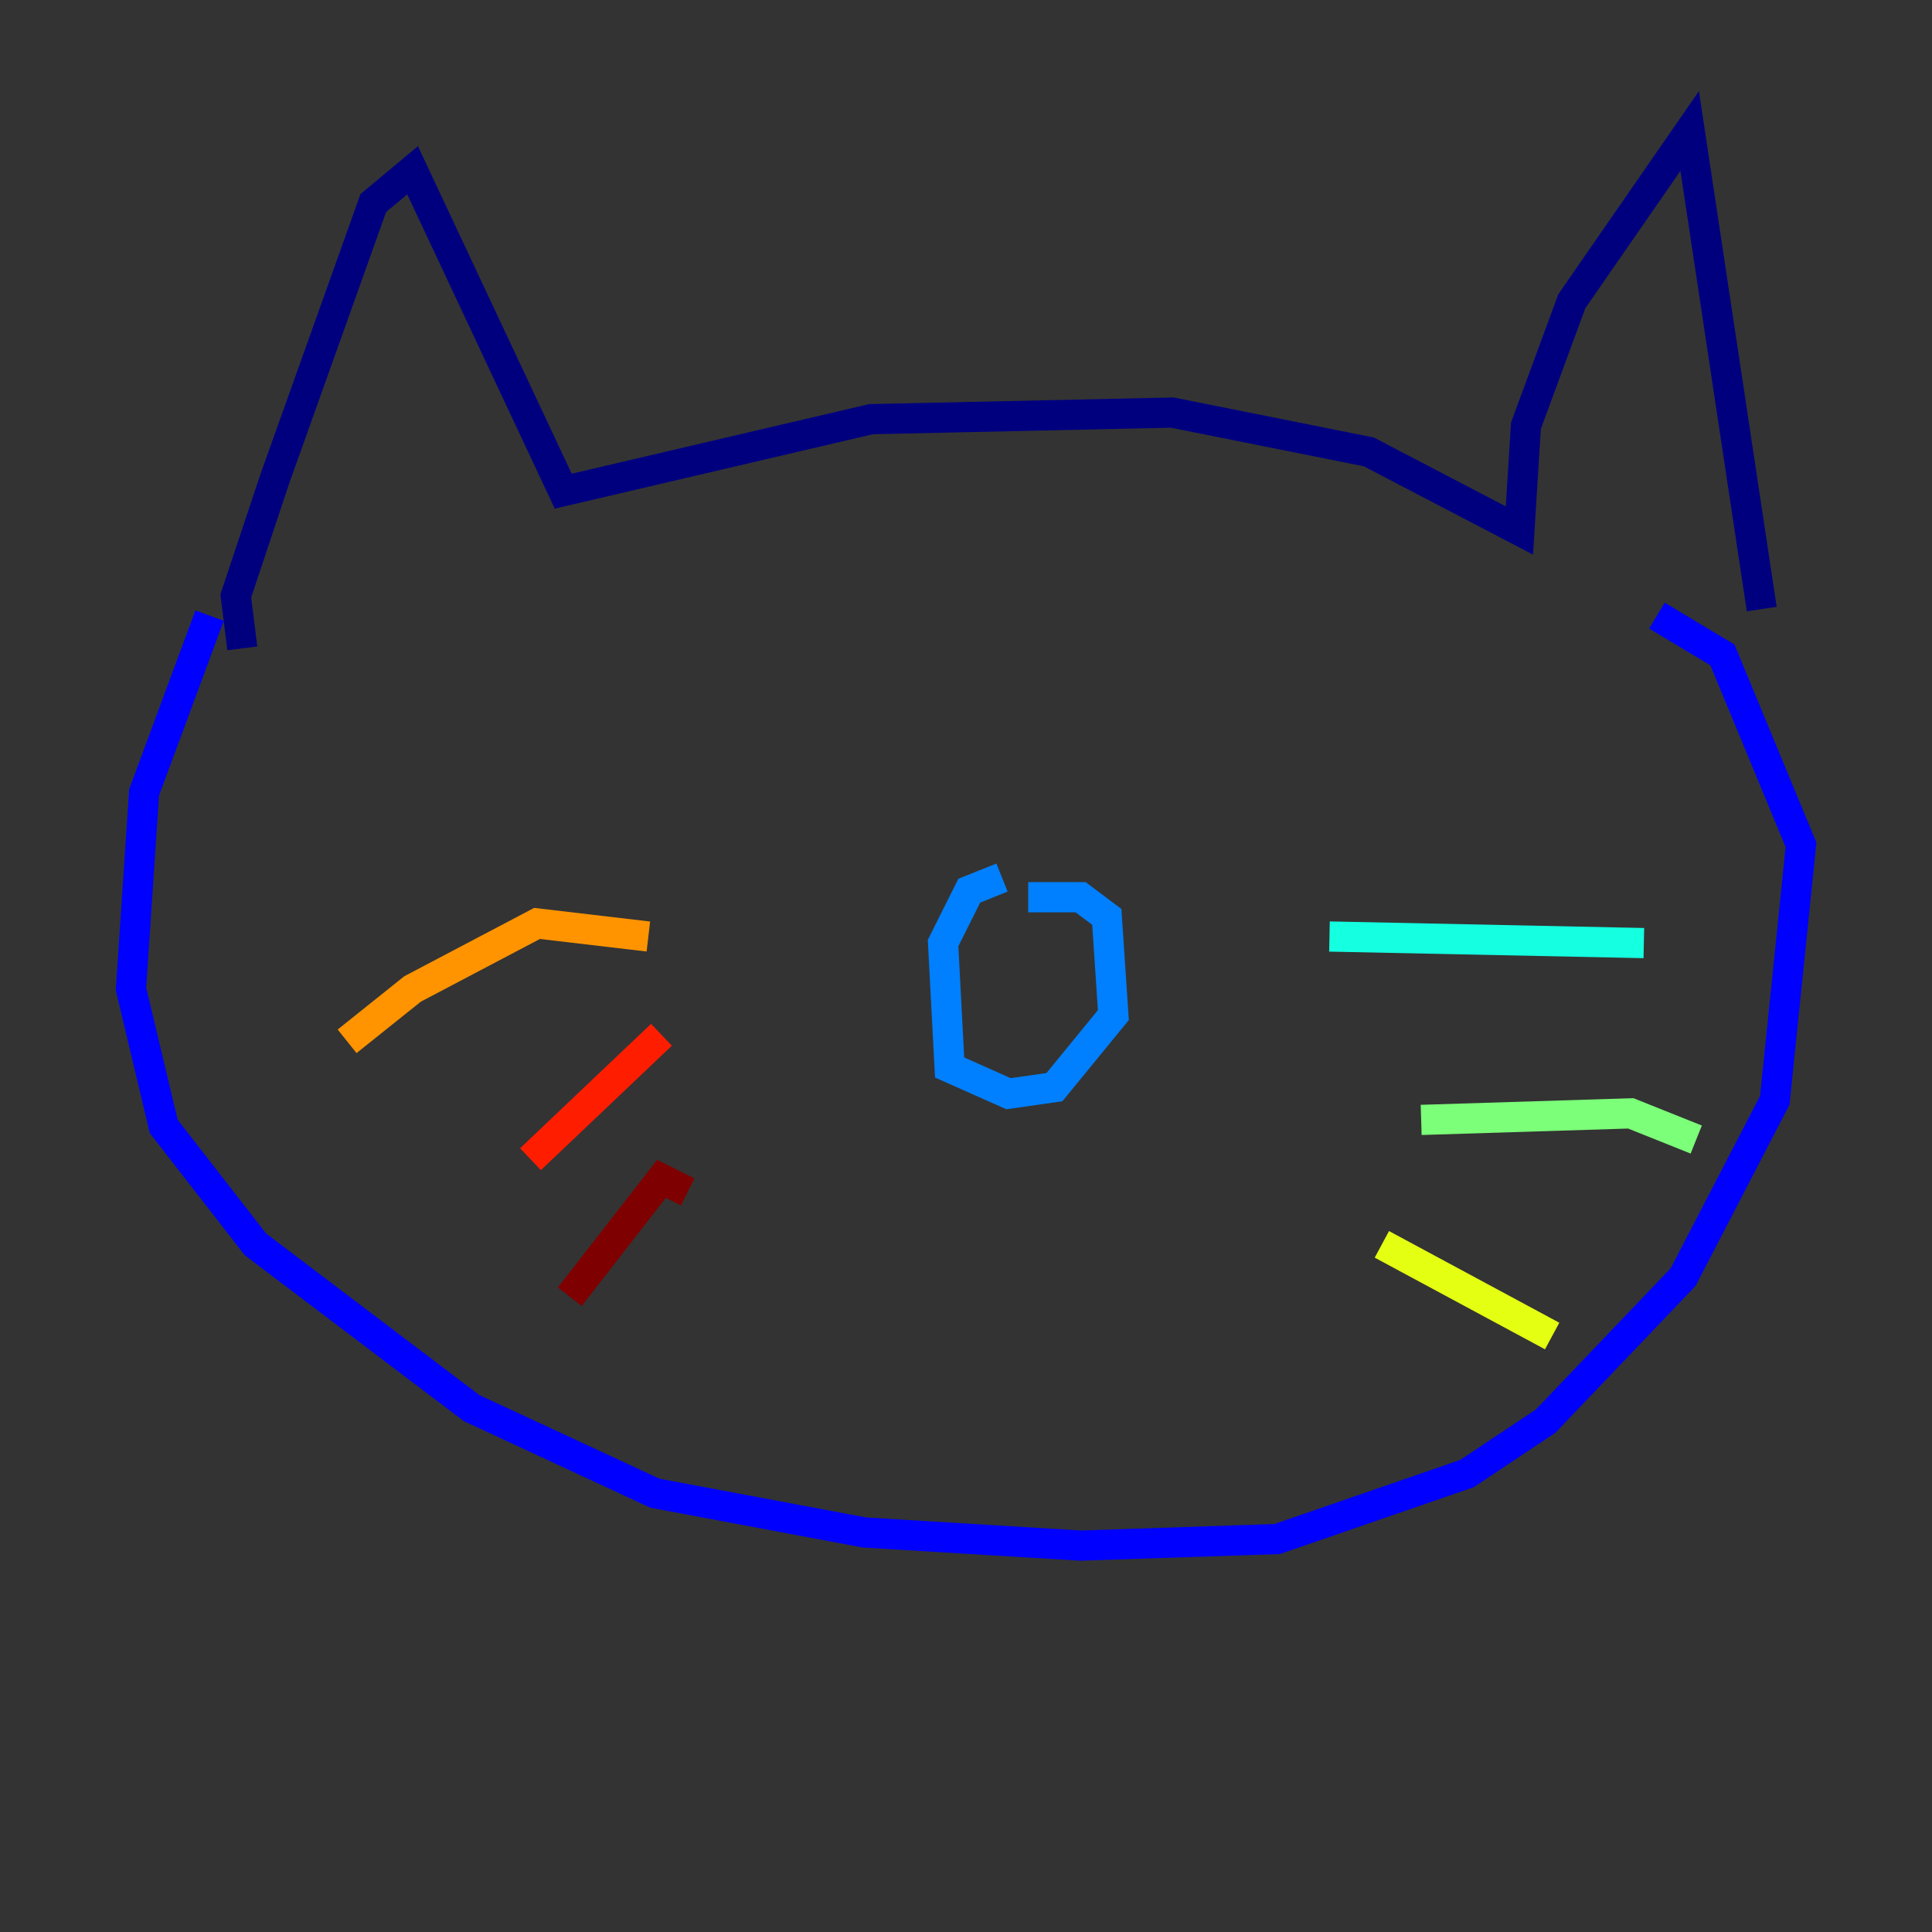 <?xml version="1.0" encoding="utf-8" ?>
<svg baseProfile="tiny" height="128" version="1.2" viewBox="0,0,128,128" width="128" xmlns="http://www.w3.org/2000/svg" xmlns:ev="http://www.w3.org/2001/xml-events" xmlns:xlink="http://www.w3.org/1999/xlink"><rect x="0" y="0" width="128" height="128" fill="#333333" stroke="none"/><defs /><polyline fill="none" points="16.054,42.956 15.62,39.485 18.224,31.675 24.732,13.451 27.336,11.281 37.315,32.542 57.709,27.77 77.668,27.336 90.685,29.939 100.664,35.146 101.098,28.203 104.136,19.959 111.946,8.678 116.719,40.352" stroke="#00007f" stroke-width="2" /><polyline fill="none" points="13.885,40.786 9.546,52.502 8.678,65.519 10.848,74.63 16.922,82.441 31.241,93.288 43.39,98.929 57.275,101.532 71.593,102.4 84.61,101.966 97.193,97.627 102.4,94.156 111.512,84.61 117.586,72.895 119.322,55.973 114.115,43.39 109.776,40.786" stroke="#0000ff" stroke-width="2" /><polyline fill="none" points="66.386,58.142 64.217,59.01 62.481,62.481 62.915,70.725 66.82,72.461 69.858,72.027 73.763,67.254 73.329,60.746 71.593,59.444 68.122,59.444" stroke="#0080ff" stroke-width="2" /><polyline fill="none" points="88.081,62.047 108.909,62.481" stroke="#15ffe1" stroke-width="2" /><polyline fill="none" points="94.156,74.197 108.041,73.763 112.38,75.498" stroke="#7cff79" stroke-width="2" /><polyline fill="none" points="91.552,82.441 102.834,88.515" stroke="#e4ff12" stroke-width="2" /><polyline fill="none" points="42.956,62.047 35.58,61.18 27.336,65.519 22.997,68.99" stroke="#ff9400" stroke-width="2" /><polyline fill="none" points="43.824,68.556 35.146,76.8" stroke="#ff1d00" stroke-width="2" /><polyline fill="none" points="45.559,78.969 43.824,78.102 37.749,85.912" stroke="#7f0000" stroke-width="2" /></svg>